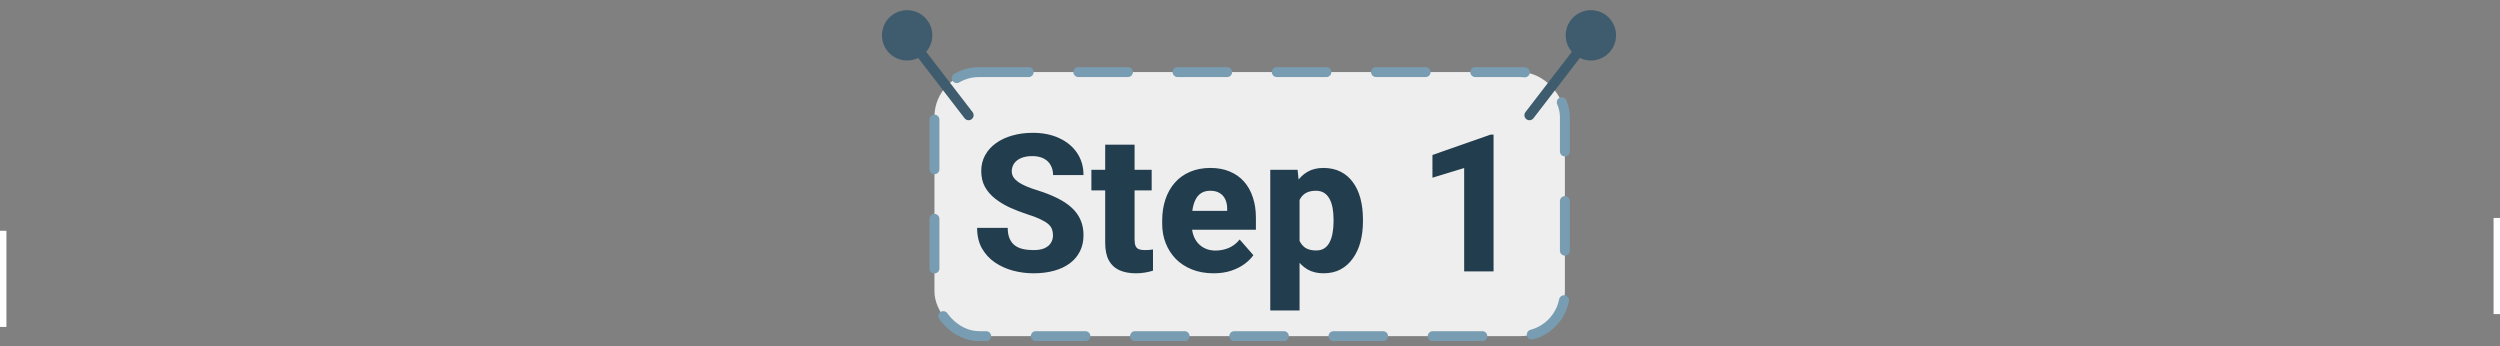 <svg width="390" height="54" viewBox="0 0 390 54" fill="none" xmlns="http://www.w3.org/2000/svg">
<rect x="0" y="0" width="390" height="54" fill="#808080" stroke="none"/>
<rect x="145.774" y="11.246" width="98.349" height="41.191" rx="6.964" fill="#EEEEEE"/>
<rect x="145.774" y="11.246" width="98.349" height="41.191" rx="6.964" stroke="#789DB2" stroke-width="1.548" stroke-linecap="round" stroke-linejoin="round" stroke-dasharray="7.74 7.74"/>
<path d="M164.266 36.716C164.266 36.355 164.212 36.032 164.104 35.749C163.997 35.456 163.802 35.188 163.519 34.944C163.235 34.699 162.835 34.455 162.317 34.211C161.8 33.957 161.121 33.698 160.281 33.435C159.324 33.122 158.411 32.771 157.542 32.38C156.683 31.98 155.916 31.516 155.242 30.988C154.568 30.461 154.036 29.846 153.646 29.143C153.265 28.44 153.074 27.619 153.074 26.682C153.074 25.774 153.274 24.953 153.675 24.221C154.075 23.488 154.637 22.863 155.359 22.346C156.082 21.819 156.932 21.418 157.908 21.145C158.885 20.861 159.959 20.72 161.131 20.72C162.693 20.72 164.065 20.998 165.247 21.555C166.438 22.102 167.366 22.873 168.03 23.869C168.694 24.856 169.026 26.003 169.026 27.312H164.28C164.28 26.735 164.158 26.228 163.914 25.788C163.68 25.339 163.318 24.987 162.83 24.733C162.352 24.48 161.751 24.353 161.028 24.353C160.325 24.353 159.734 24.46 159.256 24.675C158.787 24.88 158.431 25.163 158.187 25.524C157.952 25.886 157.835 26.281 157.835 26.711C157.835 27.053 157.923 27.365 158.099 27.649C158.284 27.922 158.548 28.181 158.89 28.425C159.241 28.659 159.671 28.884 160.179 29.099C160.687 29.314 161.268 29.519 161.922 29.714C163.064 30.075 164.075 30.476 164.954 30.915C165.843 31.355 166.59 31.853 167.195 32.409C167.801 32.966 168.255 33.596 168.558 34.299C168.87 35.002 169.026 35.798 169.026 36.687C169.026 37.634 168.841 38.474 168.47 39.206C168.108 39.939 167.581 40.564 166.888 41.081C166.204 41.589 165.384 41.975 164.427 42.238C163.47 42.502 162.4 42.634 161.219 42.634C160.145 42.634 159.085 42.497 158.04 42.224C156.995 41.941 156.048 41.511 155.198 40.935C154.358 40.358 153.685 39.626 153.177 38.737C152.679 37.839 152.43 36.775 152.43 35.544H157.205C157.205 36.189 157.298 36.736 157.483 37.185C157.669 37.624 157.933 37.981 158.274 38.254C158.626 38.528 159.051 38.723 159.549 38.84C160.047 38.957 160.604 39.016 161.219 39.016C161.932 39.016 162.508 38.918 162.947 38.723C163.396 38.518 163.729 38.239 163.943 37.888C164.158 37.536 164.266 37.146 164.266 36.716ZM179.661 26.491V29.699H170.257V26.491H179.661ZM172.41 22.566H176.995V37.375C176.995 37.815 177.049 38.151 177.156 38.386C177.264 38.62 177.439 38.786 177.684 38.884C177.928 38.972 178.24 39.016 178.621 39.016C178.895 39.016 179.129 39.006 179.324 38.986C179.52 38.967 179.7 38.943 179.866 38.913V42.224C179.476 42.351 179.061 42.448 178.621 42.517C178.182 42.595 177.703 42.634 177.186 42.634C176.199 42.634 175.345 42.473 174.622 42.151C173.909 41.828 173.362 41.32 172.981 40.627C172.601 39.924 172.41 39.011 172.41 37.888V22.566ZM189.329 42.634C188.069 42.634 186.941 42.434 185.945 42.033C184.949 41.633 184.104 41.081 183.411 40.378C182.728 39.665 182.205 38.845 181.844 37.917C181.482 36.989 181.302 35.998 181.302 34.944V34.387C181.302 33.205 181.468 32.116 181.8 31.12C182.132 30.124 182.615 29.26 183.25 28.527C183.895 27.785 184.686 27.214 185.623 26.814C186.561 26.403 187.63 26.198 188.831 26.198C189.954 26.198 190.955 26.384 191.834 26.755C192.713 27.116 193.455 27.639 194.061 28.322C194.666 28.996 195.125 29.812 195.438 30.769C195.76 31.716 195.921 32.78 195.921 33.962V35.837H183.147V32.893H191.438V32.541C191.438 31.985 191.336 31.496 191.131 31.076C190.936 30.656 190.643 30.334 190.252 30.11C189.871 29.875 189.388 29.758 188.802 29.758C188.245 29.758 187.781 29.875 187.41 30.11C187.039 30.344 186.741 30.676 186.517 31.106C186.302 31.526 186.146 32.019 186.048 32.585C185.95 33.142 185.901 33.742 185.901 34.387V34.944C185.901 35.559 185.984 36.12 186.15 36.628C186.316 37.136 186.561 37.57 186.883 37.932C187.205 38.293 187.596 38.576 188.055 38.781C188.514 38.986 189.036 39.089 189.622 39.089C190.345 39.089 191.033 38.952 191.688 38.679C192.342 38.396 192.908 37.956 193.387 37.361L195.525 39.807C195.203 40.276 194.749 40.73 194.163 41.169C193.587 41.599 192.894 41.95 192.083 42.224C191.272 42.497 190.354 42.634 189.329 42.634ZM202.732 29.538V48.435H198.162V26.491H202.425L202.732 29.538ZM212.62 34.24V34.548C212.62 35.7 212.488 36.77 212.225 37.756C211.961 38.733 211.565 39.587 211.038 40.319C210.521 41.052 209.881 41.623 209.119 42.033C208.357 42.434 207.474 42.634 206.468 42.634C205.511 42.634 204.681 42.434 203.978 42.033C203.284 41.623 202.698 41.057 202.22 40.334C201.751 39.602 201.37 38.767 201.077 37.829C200.794 36.882 200.574 35.871 200.418 34.797V34.196C200.574 33.054 200.799 31.994 201.092 31.018C201.385 30.041 201.766 29.196 202.234 28.483C202.703 27.761 203.284 27.199 203.978 26.799C204.671 26.399 205.496 26.198 206.453 26.198C207.449 26.198 208.333 26.389 209.104 26.77C209.876 27.151 210.521 27.697 211.038 28.41C211.565 29.113 211.961 29.958 212.225 30.945C212.488 31.931 212.62 33.029 212.62 34.24ZM208.035 34.548V34.24C208.035 33.596 207.986 33.005 207.889 32.468C207.791 31.921 207.635 31.447 207.42 31.047C207.205 30.637 206.922 30.32 206.57 30.095C206.219 29.87 205.789 29.758 205.281 29.758C204.734 29.758 204.271 29.846 203.89 30.022C203.509 30.197 203.201 30.456 202.967 30.798C202.732 31.13 202.562 31.54 202.454 32.028C202.356 32.517 202.303 33.073 202.293 33.698V35.31C202.303 36.042 202.405 36.696 202.601 37.273C202.806 37.839 203.123 38.283 203.553 38.606C203.992 38.918 204.578 39.074 205.311 39.074C205.828 39.074 206.258 38.962 206.6 38.737C206.951 38.503 207.229 38.176 207.435 37.756C207.649 37.336 207.801 36.853 207.889 36.306C207.986 35.759 208.035 35.173 208.035 34.548ZM232.996 20.998V42.341H228.411V26.213L223.46 27.722V24.177L232.542 20.998H232.996Z" fill="#223D4D"/>
<line x1="0.5" y1="36" x2="0.5" y2="51" stroke="white"/>
<line x1="389.5" y1="34" x2="389.5" y2="49" stroke="white"/>
<path fill-rule="evenodd" clip-rule="evenodd" d="M144.625 3.114C145.178 3.832 145.466 4.719 145.44 5.624C145.414 6.53 145.075 7.399 144.482 8.084L151.721 17.49C151.848 17.655 151.904 17.864 151.877 18.071C151.85 18.277 151.742 18.465 151.577 18.592C151.412 18.719 151.203 18.776 150.996 18.748C150.789 18.722 150.602 18.614 150.475 18.448L143.237 9.042C142.569 9.369 141.822 9.499 141.082 9.418C140.343 9.337 139.642 9.048 139.061 8.584C138.48 8.12 138.042 7.501 137.798 6.799C137.555 6.096 137.515 5.339 137.685 4.615C137.854 3.891 138.226 3.23 138.756 2.709C139.287 2.187 139.954 1.827 140.681 1.67C141.407 1.513 142.164 1.565 142.862 1.821C143.56 2.076 144.172 2.525 144.625 3.114Z" fill="#3E5C6D"/>
<path fill-rule="evenodd" clip-rule="evenodd" d="M245.066 3.114C244.513 3.832 244.226 4.719 244.252 5.624C244.278 6.53 244.616 7.399 245.209 8.084L237.971 17.49C237.844 17.655 237.787 17.864 237.814 18.071C237.841 18.277 237.949 18.465 238.114 18.592C238.28 18.719 238.489 18.776 238.695 18.748C238.902 18.722 239.09 18.614 239.217 18.448L246.455 9.042C247.123 9.369 247.87 9.499 248.609 9.418C249.348 9.337 250.049 9.048 250.63 8.584C251.212 8.12 251.65 7.501 251.893 6.799C252.137 6.096 252.176 5.339 252.007 4.615C251.837 3.891 251.465 3.23 250.935 2.709C250.405 2.187 249.738 1.827 249.011 1.67C248.284 1.513 247.528 1.565 246.829 1.821C246.131 2.076 245.52 2.525 245.066 3.114Z" fill="#3E5C6D"/>
</svg>
